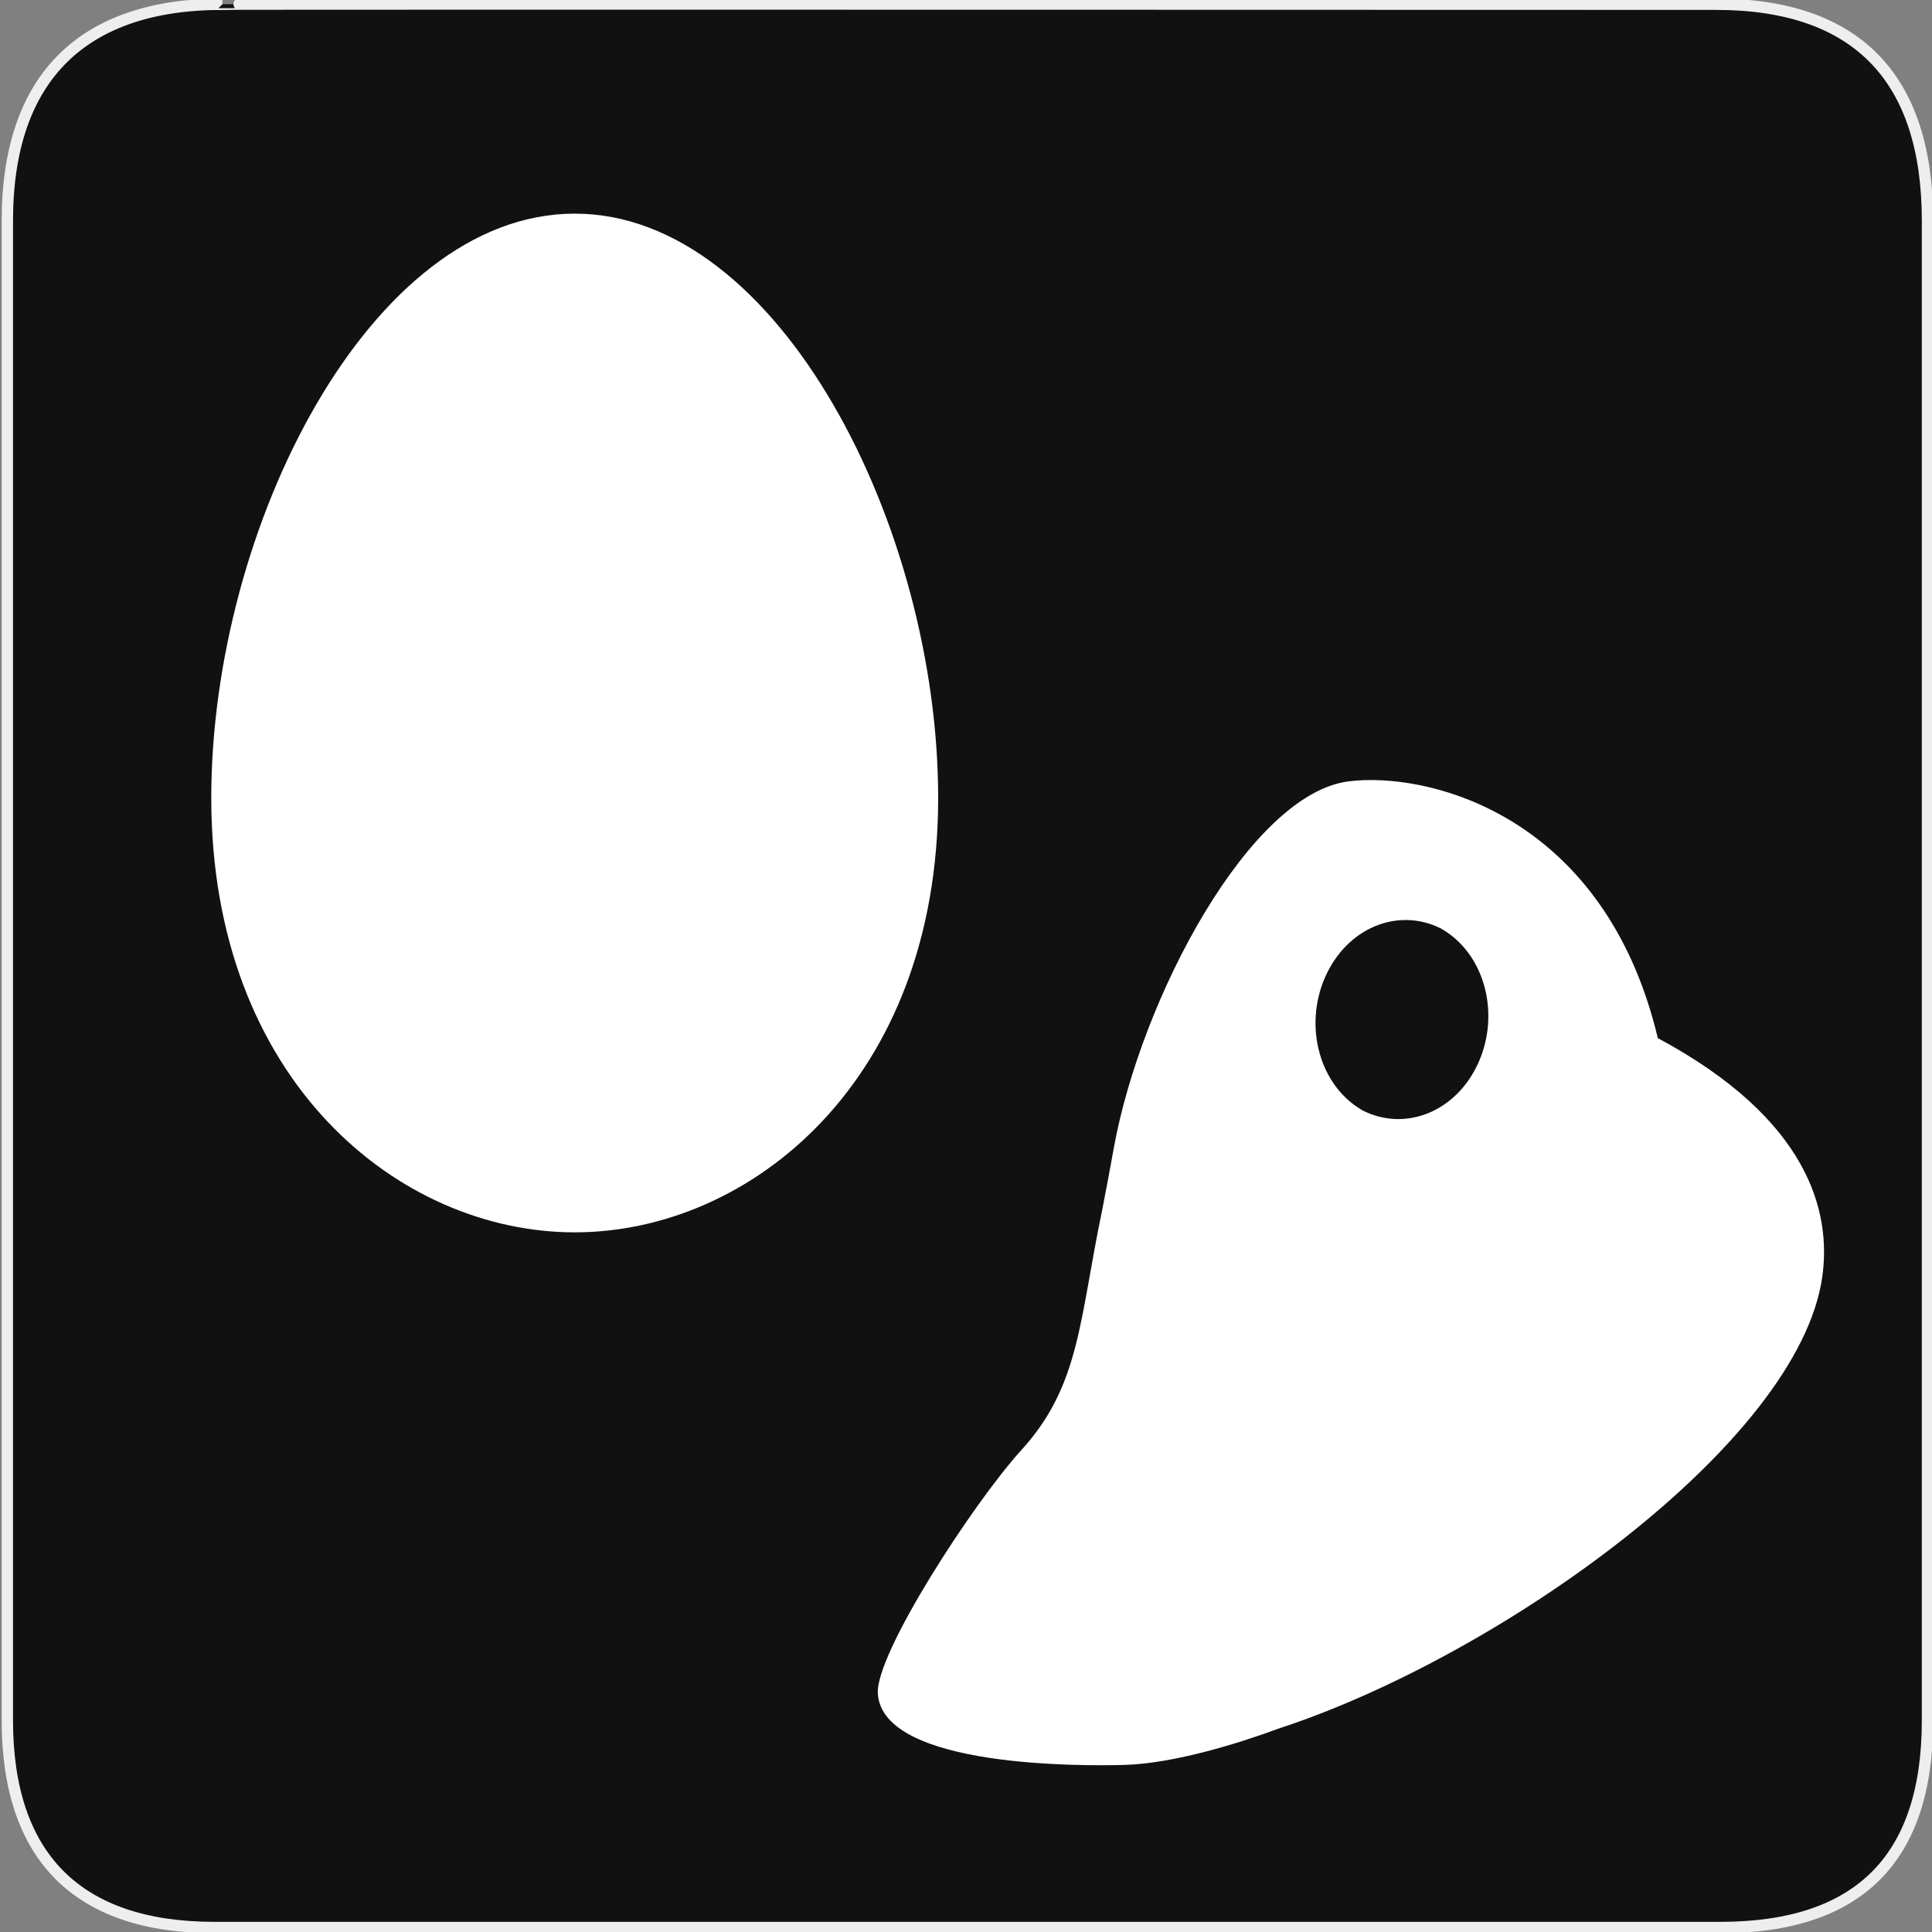 <svg width="580" height="580" viewBox="0 0 580 580" fill="none" xmlns="http://www.w3.org/2000/svg">
<rect x="0" y="0" width="580" height="580" fill="#808080" stroke="none"/>
<g clip-path="url(#clip0)">
<path d="M66.775 1.268C25.44 1.268 2.204 22.639 2.204 66.304V516.427C2.204 557.271 23.098 578.656 64.396 578.656H516.42C557.727 578.656 578.649 558.34 578.649 516.427V66.304C578.649 23.703 557.727 1.268 515.127 1.268C515.124 1.268 66.633 1.125 66.775 1.268V1.268Z" fill="#111111" stroke="#EEEEEE" stroke-width="3.408"/>
<path d="M281.644 239.562C281.644 324.258 225.427 369.959 172.534 369.959C119.641 369.959 63.424 324.258 63.424 239.562C63.424 158.431 111.085 64.135 172.534 64.135C233.983 64.135 281.644 158.44 281.644 239.562V239.562Z" fill="white"/>
<path d="M497.686 311.647C482.792 249.042 435.642 233.455 409.756 234.199C408.024 234.249 406.426 234.373 405 234.552C375.375 238.108 342.587 299.395 334.363 344.673C333.179 351.206 332.056 357.362 330.972 362.815C323.92 396.546 324.329 415.907 306.53 435.428C292.359 450.978 262.497 496.808 263.543 508.56C265.154 530.798 325.544 530.185 337.631 529.838C337.631 529.838 337.631 529.838 337.637 529.838C352.532 529.41 372.114 523.281 383.995 518.881C450.157 497.235 540.032 433.294 547.063 383.285C549.772 364.021 543.292 336.113 497.685 311.647L497.686 311.647ZM397.769 293.442C404.208 278.671 419.475 272.227 432.531 278.716C445.611 286.061 450.415 303.941 443.967 318.711C437.528 333.482 422.269 339.926 409.213 333.437C396.133 326.092 391.329 308.212 397.769 293.442Z" fill="white"/>
</g>
<defs>
<clipPath id="clip0">
<path d="M0 0H580V580H0V0Z" fill="white"/>
</clipPath>
</defs>
</svg>
